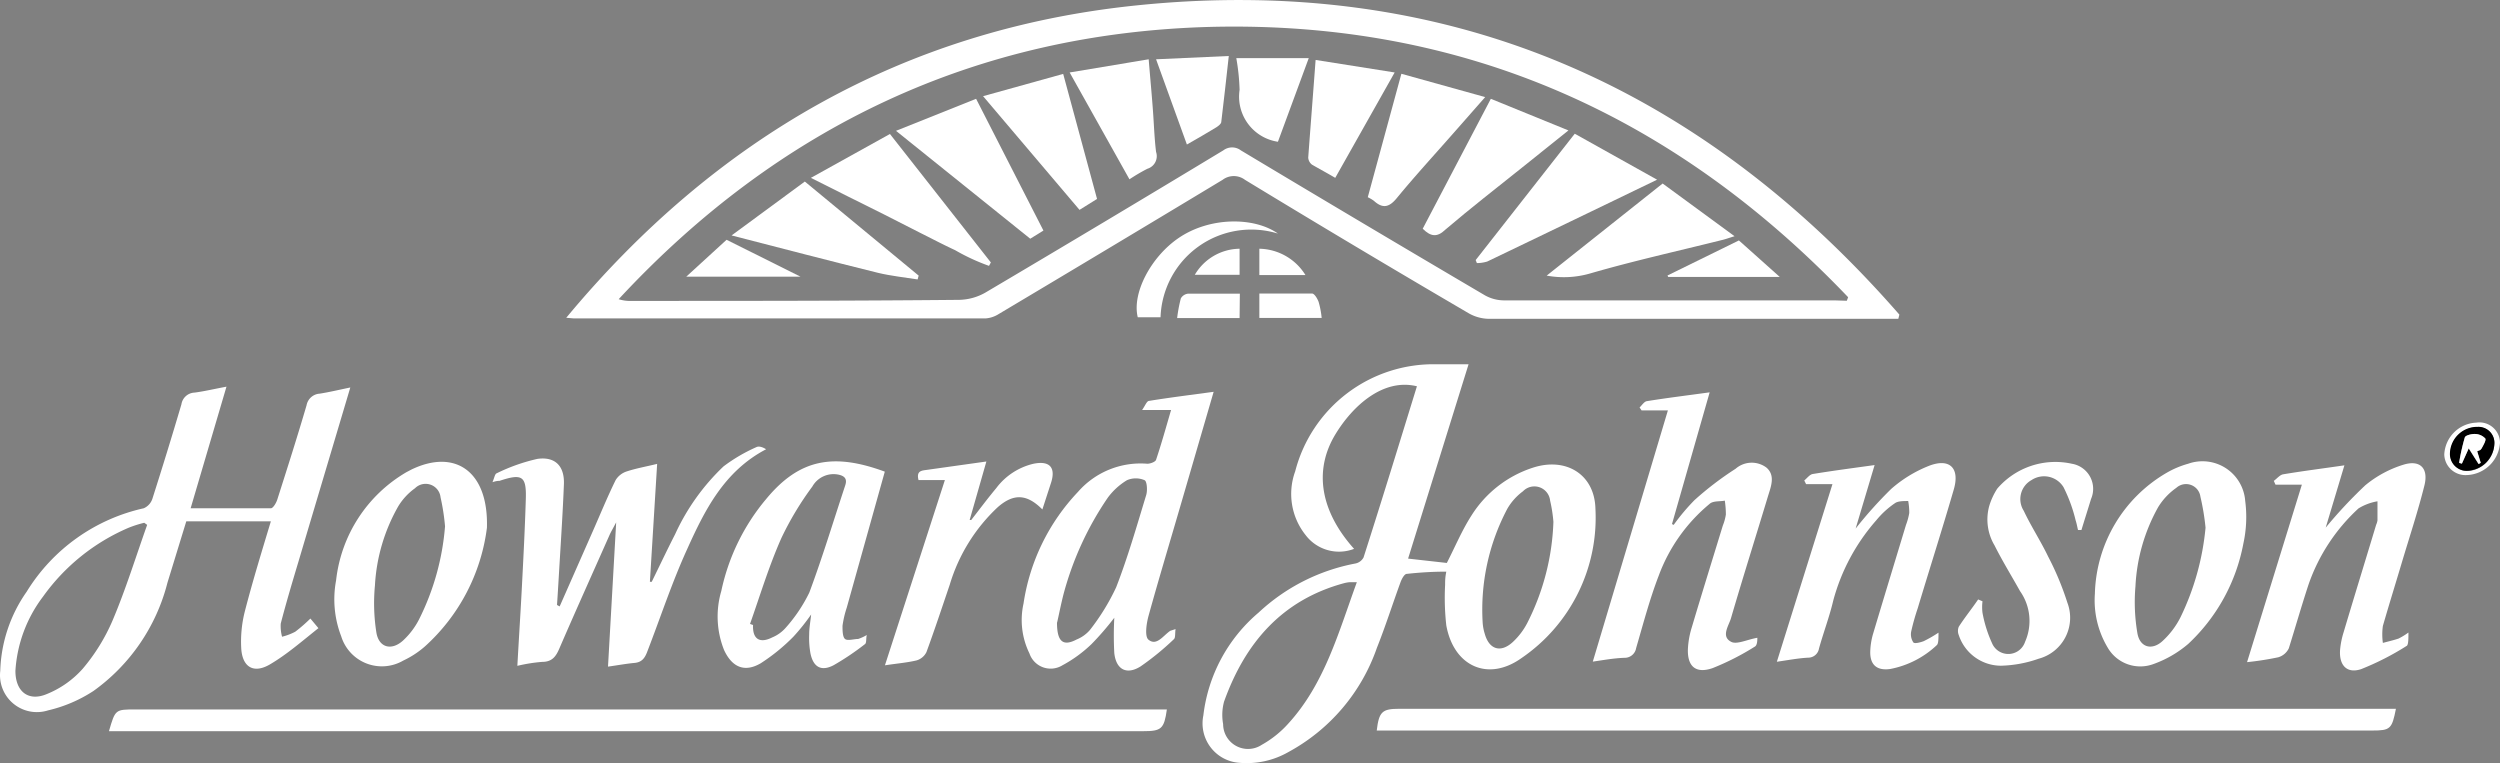 <svg id="hj" xmlns="http://www.w3.org/2000/svg" viewBox="0 0 189.76 57.92">
  <rect x="0" y="0" width="189.76" height="57.92" fill="#808080" stroke="none"/>
  <title>hj</title>
  <g>
    <path d="M151,35.7h-.86q-15.1,0-30.2,0a3.17,3.17,0,0,1-1.53-.41q-8.55-5-17-10.14a1.41,1.41,0,0,0-1.7,0q-8.49,5.12-17,10.19a2.15,2.15,0,0,1-1,.33q-15.62,0-31.24,0l-.58-.05C61.2,22,75.51,13.75,93.08,11.92c23.41-2.44,42.65,5.87,58,23.46Zm-3.91-1.37.1-.27C134,20.24,118,13.08,98.84,13.54,81,14,66,21.13,53.87,34.21a2.86,2.86,0,0,0,1,.13c8.28,0,16.56,0,24.85-.08a4.17,4.17,0,0,0,2-.56q9.05-5.35,18.05-10.79a1.1,1.1,0,0,1,1.32,0q9.24,5.54,18.52,11a3,3,0,0,0,1.44.39q12.55,0,25.11,0Z" transform="translate(-6.91 -11.5)" style="fill: #fff"/>
    <path d="M114.46,40.82c-2.57-.63-4.88,1.49-6.19,3.65-1.66,2.74-1.14,5.83,1.42,8.69A3.18,3.18,0,0,1,106,52.1a5,5,0,0,1-.78-4.82,10.84,10.84,0,0,1,10.72-8.13c.77,0,1.53,0,2.44,0L113.79,53.9l2.94.33c.63-1.23,1.15-2.48,1.87-3.6A8.65,8.65,0,0,1,123.26,47c2.51-.82,4.69.5,4.75,3.12a12.9,12.9,0,0,1-5.61,11.33c-2.55,1.82-5.15.62-5.71-2.48a18.74,18.74,0,0,1-.09-3.08c0-.28,0-.56.09-1-1,0-2,.06-3,.17-.18,0-.38.38-.47.62-.61,1.67-1.15,3.37-1.8,5a14.34,14.34,0,0,1-6.71,7.9,6.37,6.37,0,0,1-3.73.82,3,3,0,0,1-2.73-3.6,12.06,12.06,0,0,1,4.19-7.8,14.77,14.77,0,0,1,7.36-3.73.9.9,0,0,0,.61-.46C111.79,49.5,113.11,45.2,114.46,40.82ZM109.9,55.69c-.3,0-.42,0-.53,0a2.56,2.56,0,0,0-.42.07c-4.75,1.28-7.54,4.56-9.13,9a3.87,3.87,0,0,0-.07,1.7,1.89,1.89,0,0,0,2.94,1.57,7.8,7.8,0,0,0,2-1.6C107.45,63.41,108.5,59.53,109.9,55.69Zm14.92-4.58a11,11,0,0,0-.25-1.61,1.2,1.2,0,0,0-2.06-.71,4.37,4.37,0,0,0-1.19,1.33,16.38,16.38,0,0,0-1.87,8.64,3.59,3.59,0,0,0,.16.85c.33,1.19,1.21,1.47,2.13.62a5.29,5.29,0,0,0,1.09-1.43A18.27,18.27,0,0,0,124.82,51.11Z" transform="translate(-6.91 -11.5)" style="fill: #fff"/>
    <path d="M33.5,40.91c-1.34,4.51-2.64,8.85-3.93,13.2-.47,1.57-.94,3.14-1.35,4.72a3.07,3.07,0,0,0,.1,1,4.43,4.43,0,0,0,1-.38,11.83,11.83,0,0,0,1.15-1l.61.73c-1.26,1-2.4,2-3.68,2.75s-2.11.16-2.18-1.24A9.32,9.32,0,0,1,25.47,58c.59-2.3,1.29-4.58,2-6.93H21.05l-1.43,4.66A14.5,14.5,0,0,1,14,63.95a10.75,10.75,0,0,1-3.44,1.47,2.8,2.8,0,0,1-3.63-3,11,11,0,0,1,2-6,14,14,0,0,1,8.89-6.34,1.19,1.19,0,0,0,.66-.73q1.14-3.57,2.2-7.16a1.05,1.05,0,0,1,1-.89c.76-.1,1.5-.28,2.42-.45l-2.72,9.23c2.1,0,4.1,0,6.09,0,.17,0,.41-.41.49-.67.76-2.38,1.52-4.76,2.22-7.15a1.08,1.08,0,0,1,1-.88C31.87,41.27,32.6,41.1,33.5,40.91ZM18.08,51.34l-.22-.16a8.8,8.8,0,0,0-1.19.38,15.44,15.44,0,0,0-6.49,5.22,10.37,10.37,0,0,0-2.1,5.64c0,1.59,1,2.36,2.41,1.75a7.3,7.3,0,0,0,2.69-1.9,14.46,14.46,0,0,0,2.29-3.71C16.46,56.22,17.22,53.76,18.08,51.34Z" transform="translate(-6.91 -11.5)" style="fill: #fff"/>
    <path d="M15.18,67c.48-1.65.48-1.65,2-1.65H95.48c-.21,1.48-.41,1.65-1.81,1.65H15.18Z" transform="translate(-6.91 -11.5)" style="fill: #fff"/>
    <path d="M49.39,57.53l2.53-5.74c.57-1.29,1.1-2.59,1.72-3.85a1.55,1.55,0,0,1,.85-.66c.7-.23,1.44-.36,2.3-.57l-.55,8.95.14,0c.59-1.2,1.16-2.41,1.77-3.6a16.62,16.62,0,0,1,3.68-5.16,12.57,12.57,0,0,1,2.49-1.46c.19-.1.49,0,.74.16-3.19,1.67-4.66,4.63-6,7.6-1.14,2.5-2,5.12-3,7.71-.2.55-.43.86-1,.91s-1.29.18-2,.28l.62-10.95c-.24.46-.38.69-.49.93-1.28,2.89-2.58,5.77-3.83,8.66-.26.61-.56,1-1.3,1a12.18,12.18,0,0,0-1.88.3c.11-2,.23-3.84.33-5.73.12-2.3.24-4.59.31-6.89.06-1.79-.26-2-2-1.42-.11,0-.22,0-.53.1.14-.31.18-.62.31-.67a13.85,13.85,0,0,1,3.11-1.1c1.39-.19,2.08.6,2,2-.08,2-.21,4-.33,6-.06,1-.12,2.06-.19,3.09Z" transform="translate(-6.91 -11.5)" style="fill: #fff"/>
    <path d="M188.77,65.3c-.3,1.54-.43,1.65-1.8,1.65H111.41c.17-1.43.41-1.65,1.71-1.65h75.65Z" transform="translate(-6.91 -11.5)" style="fill: #fff"/>
    <path d="M127.81,61.72l5.7-19.07h-2l-.15-.22c.18-.17.35-.45.55-.48,1.55-.25,3.11-.44,4.77-.67l-2.86,10,.13.06a15.81,15.81,0,0,1,1.58-1.88,24.16,24.16,0,0,1,3.12-2.38A1.86,1.86,0,0,1,141,47c.69.61.32,1.46.1,2.19-.93,3.08-1.9,6.15-2.8,9.23-.17.58-.77,1.38,0,1.79.42.24,1.2-.16,2-.3,0,.16,0,.57-.19.67a19.62,19.62,0,0,1-3.2,1.63c-1.29.45-1.94-.13-1.88-1.48a6.61,6.61,0,0,1,.29-1.6c.77-2.59,1.57-5.16,2.36-7.74a3.79,3.79,0,0,0,.23-.83,7.17,7.17,0,0,0-.08-1.06c-.4.08-.9,0-1.17.26a12.83,12.83,0,0,0-3.84,5.42c-.69,1.79-1.18,3.66-1.72,5.51a.88.88,0,0,1-.89.74C129.41,61.46,128.7,61.59,127.81,61.72Z" transform="translate(-6.91 -11.5)" style="fill: #fff"/>
    <path d="M96.14,59.25c-.05.36,0,.66-.13.77a20.63,20.63,0,0,1-2.52,2.06c-1.06.67-1.86.25-2-1a24.73,24.73,0,0,1,0-2.69,21.73,21.73,0,0,1-1.73,2A10,10,0,0,1,87.55,62a1.7,1.7,0,0,1-2.5-.9,5.76,5.76,0,0,1-.45-3.79,15.65,15.65,0,0,1,4.13-8.47A6.31,6.31,0,0,1,94,46.7c.22,0,.61-.14.66-.3.41-1.22.75-2.45,1.14-3.78h-2.2c.24-.34.35-.67.52-.69,1.61-.26,3.22-.46,4.91-.69l-2.33,8c-.87,3-1.78,6-2.61,9-.16.59-.31,1.58,0,1.82.62.5,1.12-.33,1.65-.68Zm-9-.5c0,1.49.48,1.82,1.49,1.29a2.65,2.65,0,0,0,1-.71,16.68,16.68,0,0,0,2-3.25c.89-2.29,1.57-4.67,2.28-7,.11-.35.06-1.05-.12-1.13a1.68,1.68,0,0,0-1.34,0A5.06,5.06,0,0,0,91,49.27a23.85,23.85,0,0,0-3.38,7.39C87.42,57.46,87.26,58.28,87.15,58.75Z" transform="translate(-6.91 -11.5)" style="fill: #fff"/>
    <path d="M183.44,51.55a34.85,34.85,0,0,1,3-3.21,8.44,8.44,0,0,1,2.91-1.57c1.27-.39,1.91.29,1.58,1.59-.48,1.92-1.1,3.8-1.67,5.7-.49,1.65-1,3.29-1.48,4.95a4.6,4.6,0,0,0,0,1.29c.4-.11.8-.2,1.19-.33a5.06,5.06,0,0,0,.75-.46c0,.45,0,.88-.11,1a20.64,20.64,0,0,1-3.48,1.78c-1.08.36-1.68-.29-1.6-1.45a6.34,6.34,0,0,1,.27-1.35c.81-2.72,1.65-5.44,2.47-8.16a1.27,1.27,0,0,0,.1-.33c0-.48,0-1,0-1.45a4.06,4.06,0,0,0-1.44.54,14.12,14.12,0,0,0-3.79,5.77c-.53,1.61-1,3.25-1.5,4.85a1.29,1.29,0,0,1-.8.68,22.59,22.59,0,0,1-2.37.37l4.16-13.47h-2l-.13-.29c.24-.17.46-.46.72-.5,1.5-.25,3-.44,4.64-.68Z" transform="translate(-6.91 -11.5)" style="fill: #fff"/>
    <path d="M141.78,61.73,146,48.25h-2l-.14-.28c.21-.17.41-.45.64-.49,1.52-.25,3.06-.45,4.7-.68l-1.44,4.82a31.67,31.67,0,0,1,2.69-3,9.77,9.77,0,0,1,2.9-1.77c1.55-.59,2.32.18,1.87,1.77-.87,3-1.83,6-2.75,9.06a17,17,0,0,0-.49,1.74,1.11,1.11,0,0,0,.16.84c.1.12.53,0,.78-.09a9.5,9.5,0,0,0,1.13-.65c0,.43,0,.82-.12.94a7.08,7.08,0,0,1-3.55,1.82c-1,.14-1.54-.31-1.51-1.34a5.3,5.3,0,0,1,.22-1.35c.82-2.75,1.66-5.49,2.49-8.24a4.82,4.82,0,0,0,.25-.91,4.72,4.72,0,0,0-.08-.91c-.35,0-.78,0-1,.16A6.68,6.68,0,0,0,149.32,51a15.17,15.17,0,0,0-3.26,6.09c-.29,1.23-.74,2.41-1.08,3.63a.83.83,0,0,1-.83.7C143.41,61.46,142.68,61.6,141.78,61.73Z" transform="translate(-6.91 -11.5)" style="fill: #fff"/>
    <path d="M74.07,47.3,71.18,57.63A7.57,7.57,0,0,0,70.86,59c0,.34,0,.84.19,1s.67,0,1,0a3.31,3.31,0,0,0,.65-.3c-.07.34,0,.62-.16.71a19.93,19.93,0,0,1-2.35,1.58c-.93.49-1.54.16-1.76-.88a6.62,6.62,0,0,1-.1-1.45c0-.45.08-.9.15-1.52a15.59,15.59,0,0,1-1.36,1.7,14.51,14.51,0,0,1-2.46,2c-1.22.72-2.18.32-2.79-1a6.86,6.86,0,0,1-.21-4.48,16,16,0,0,1,3.42-7C67.6,46.32,70.19,45.87,74.07,47.3ZM63.84,58.86l.23.08c-.05,1.06.5,1.43,1.46.94a2.75,2.75,0,0,0,1-.71,11.68,11.68,0,0,0,1.81-2.69c1-2.68,1.83-5.43,2.73-8.15.16-.49-.06-.7-.5-.8a1.85,1.85,0,0,0-2,.9,23.5,23.5,0,0,0-2.34,3.89C65.28,54.45,64.61,56.68,63.84,58.86Z" transform="translate(-6.91 -11.5)" style="fill: #fff"/>
    <path d="M43.87,51.56a14.61,14.61,0,0,1-4.7,9,7,7,0,0,1-1.65,1.08,3.23,3.23,0,0,1-4.71-1.84,7.79,7.79,0,0,1-.39-4.24,10.89,10.89,0,0,1,5.34-8.22l.38-.2C41.43,45.55,44,47.24,43.87,51.56Zm-3.18-.11a16.45,16.45,0,0,0-.34-2.2,1.14,1.14,0,0,0-1.94-.69,4.66,4.66,0,0,0-1.27,1.37,13.61,13.61,0,0,0-1.77,6,14.35,14.35,0,0,0,.11,3.59c.19,1.13,1.13,1.39,2,.62a5.74,5.74,0,0,0,1.24-1.63A19.14,19.14,0,0,0,40.69,51.45Z" transform="translate(-6.91 -11.5)" style="fill: #fff"/>
    <path d="M165.92,56.56a10.94,10.94,0,0,1,5.46-9.18A6.94,6.94,0,0,1,173,46.7a3.25,3.25,0,0,1,4.33,2.82,9.41,9.41,0,0,1-.14,3.24A13.92,13.92,0,0,1,173,60.38a8.43,8.43,0,0,1-2.65,1.53,2.86,2.86,0,0,1-3.45-1.24A7,7,0,0,1,165.92,56.56Zm8.4-5a18.07,18.07,0,0,0-.39-2.36,1.1,1.1,0,0,0-1.83-.67A4.92,4.92,0,0,0,170.72,50,13.63,13.63,0,0,0,169,56a14,14,0,0,0,.15,3.58c.19,1.05,1.08,1.31,1.88.6a6.27,6.27,0,0,0,1.39-1.83A19.76,19.76,0,0,0,174.32,51.55Z" transform="translate(-6.91 -11.5)" style="fill: #fff"/>
    <path d="M157.39,57.14a3.53,3.53,0,0,0,0,.88,9.79,9.79,0,0,0,.77,2.4,1.34,1.34,0,0,0,2.46-.2,3.92,3.92,0,0,0-.38-3.85c-.64-1.15-1.34-2.28-1.93-3.46a3.85,3.85,0,0,1-.41-3,5.13,5.13,0,0,1,.61-1.32,5.81,5.81,0,0,1,5.66-1.89,1.93,1.93,0,0,1,1.46,2.67c-.24.79-.49,1.57-.73,2.36l-.26,0c-.06-.24-.1-.49-.18-.73a11.59,11.59,0,0,0-.92-2.52,1.73,1.73,0,0,0-2.43-.54,1.65,1.65,0,0,0-.59,2.33c.56,1.19,1.29,2.3,1.86,3.49a21.77,21.77,0,0,1,1.45,3.48,3.22,3.22,0,0,1-2.18,4.26,9.23,9.23,0,0,1-2.85.53,3.38,3.38,0,0,1-3.21-2.32.84.84,0,0,1,0-.64c.46-.71,1-1.38,1.47-2.07Z" transform="translate(-6.91 -11.5)" style="fill: #fff"/>
    <path d="M74.08,62l4.55-14.06h-2c-.19-.74.28-.72.67-.78l4.48-.63-1.27,4.44.12,0c.63-.81,1.24-1.63,1.9-2.42a4.94,4.94,0,0,1,2.83-1.85c1.23-.25,1.71.29,1.32,1.47l-.65,2C84.87,49,83.86,48.93,82.64,50A13.25,13.25,0,0,0,79,55.88c-.58,1.71-1.15,3.43-1.77,5.12a1.21,1.21,0,0,1-.76.63C75.75,61.8,75,61.86,74.08,62Z" transform="translate(-6.91 -11.5)" style="fill: #fff"/>
    <path d="M95,35.58H93.27c-.45-1.83,1-4.57,3.08-6,2.4-1.65,5.79-1.61,7.56-.35A6.89,6.89,0,0,0,95,35.58Z" transform="translate(-6.91 -11.5)" style="fill: #fff"/>
    <path d="M101,35.64H96.26a11.36,11.36,0,0,1,.28-1.49.72.72,0,0,1,.56-.36c1.29,0,2.57,0,3.92,0Z" transform="translate(-6.91 -11.5)" style="fill: #fff"/>
    <path d="M107.23,35.63h-4.73V33.78c1.36,0,2.7,0,4,0,.18,0,.41.39.5.64A6.74,6.74,0,0,1,107.23,35.63Z" transform="translate(-6.91 -11.5)" style="fill: #fff"/>
    <path d="M101,30.38c0,.25,0,.5,0,.75s0,.79,0,1.23H97.6A4,4,0,0,1,101,30.38Z" transform="translate(-6.91 -11.5)" style="fill: #fff"/>
    <path d="M106,32.38h-3.5v-2A4.2,4.2,0,0,1,106,32.38Z" transform="translate(-6.91 -11.5)" style="fill: #fff"/>
    <path d="M196.67,45.11a2.62,2.62,0,0,1-2.52,2.45A1.61,1.61,0,0,1,192.44,46a2.54,2.54,0,0,1,2.43-2.42A1.56,1.56,0,0,1,196.67,45.11Zm-.43.12A1.21,1.21,0,0,0,195,43.92a2.07,2.07,0,0,0-2.1,2,1.27,1.27,0,0,0,1.37,1.33A2.14,2.14,0,0,0,196.24,45.23Z" transform="translate(-6.91 -11.5)" style="fill: #fff"/>
    <path d="M196.24,45.23a2.14,2.14,0,0,1-2,2,1.27,1.27,0,0,1-1.37-1.33,2.07,2.07,0,0,1,2.1-2A1.21,1.21,0,0,1,196.24,45.23Zm-1.3.52c.12-.08.29-.13.35-.24s.35-.61.26-.73a1.1,1.1,0,0,0-.77-.34c-.26,0-.72.09-.78.26a15.74,15.74,0,0,0-.44,1.94l.21.06.52-1.16.75,1.19.16-.09Z" transform="translate(-6.91 -11.5)"/>
    <path d="M132.69,25.14c-4.47,2.16-8.68,4.19-12.89,6.21a2.72,2.72,0,0,1-.79.12l-.09-.23,7.52-9.59Z" transform="translate(-6.91 -11.5)" style="fill: #fff"/>
    <path d="M68.46,25l6-3.33,7.66,9.75-.14.26a15.43,15.43,0,0,1-2.57-1.19c-.91-.42-1.8-.89-2.7-1.34L74,27.77l-2.69-1.34Z" transform="translate(-6.91 -11.5)" style="fill: #fff"/>
    <path d="M74.92,21.43,81,19,86.11,29l-1,.62Z" transform="translate(-6.91 -11.5)" style="fill: #fff"/>
    <path d="M114.9,28.86,120.07,19l5.89,2.4-3.52,2.82c-1.95,1.56-3.92,3.09-5.82,4.71C116,29.53,115.51,29.47,114.9,28.86Z" transform="translate(-6.91 -11.5)" style="fill: #fff"/>
    <path d="M110.73,26.47l2.55-9.37,6.36,1.77-2.41,2.74c-1.44,1.64-2.92,3.25-4.3,4.93-.59.72-1.08.8-1.74.2A2.91,2.91,0,0,0,110.73,26.47Z" transform="translate(-6.91 -11.5)" style="fill: #fff"/>
    <path d="M68,25.28l8.64,7.14-.08.29c-1-.16-2-.26-3-.5-3.64-.9-7.28-1.85-11.12-2.84Z" transform="translate(-6.91 -11.5)" style="fill: #fff"/>
    <path d="M133.11,25.43l5.46,4c-.46.14-.72.24-1,.3-3.32.83-6.66,1.57-9.94,2.52a7.17,7.17,0,0,1-3.32.17Z" transform="translate(-6.91 -11.5)" style="fill: #fff"/>
    <path d="M87.61,17.11l2.57,9.49-1.33.83-7.32-8.63Z" transform="translate(-6.91 -11.5)" style="fill: #fff"/>
    <path d="M88.1,17l6-1c.11,1.37.23,2.61.32,3.85.08,1.06.11,2.12.24,3.18A1,1,0,0,1,94,24.31a13.73,13.73,0,0,0-1.36.8Z" transform="translate(-6.91 -11.5)" style="fill: #fff"/>
    <path d="M106.77,16.05l6,.95-4.51,8c-.59-.35-1.19-.67-1.76-1a.72.72,0,0,1-.29-.54C106.39,21,106.58,18.63,106.77,16.05Z" transform="translate(-6.91 -11.5)" style="fill: #fff"/>
    <path d="M97,22.47,94.66,16l5.52-.25c-.2,1.77-.37,3.39-.57,5,0,.15-.22.31-.37.41C98.54,21.59,97.82,22,97,22.47Z" transform="translate(-6.91 -11.5)" style="fill: #fff"/>
    <path d="M103.91,22.26A3.46,3.46,0,0,1,101,18.32a16.5,16.5,0,0,0-.25-2.41h5.5Z" transform="translate(-6.91 -11.5)" style="fill: #fff"/>
    <path d="M62.06,29.7l5.61,2.8H59Z" transform="translate(-6.91 -11.5)" style="fill: #fff"/>
    <path d="M138.9,29.75,142,32.52h-8.47l-.05-.11Z" transform="translate(-6.91 -11.5)" style="fill: #fff"/>
    <path d="M194.94,45.76l.27.87-.16.09-.75-1.19-.52,1.16-.21-.06A15.74,15.74,0,0,1,194,44.7c.06-.16.51-.27.78-.26a1.1,1.1,0,0,1,.77.34c.09.12-.13.49-.26.73S195.06,45.67,194.94,45.76Z" transform="translate(-6.91 -11.5)" style="fill: #fff"/>
  </g>
</svg>

